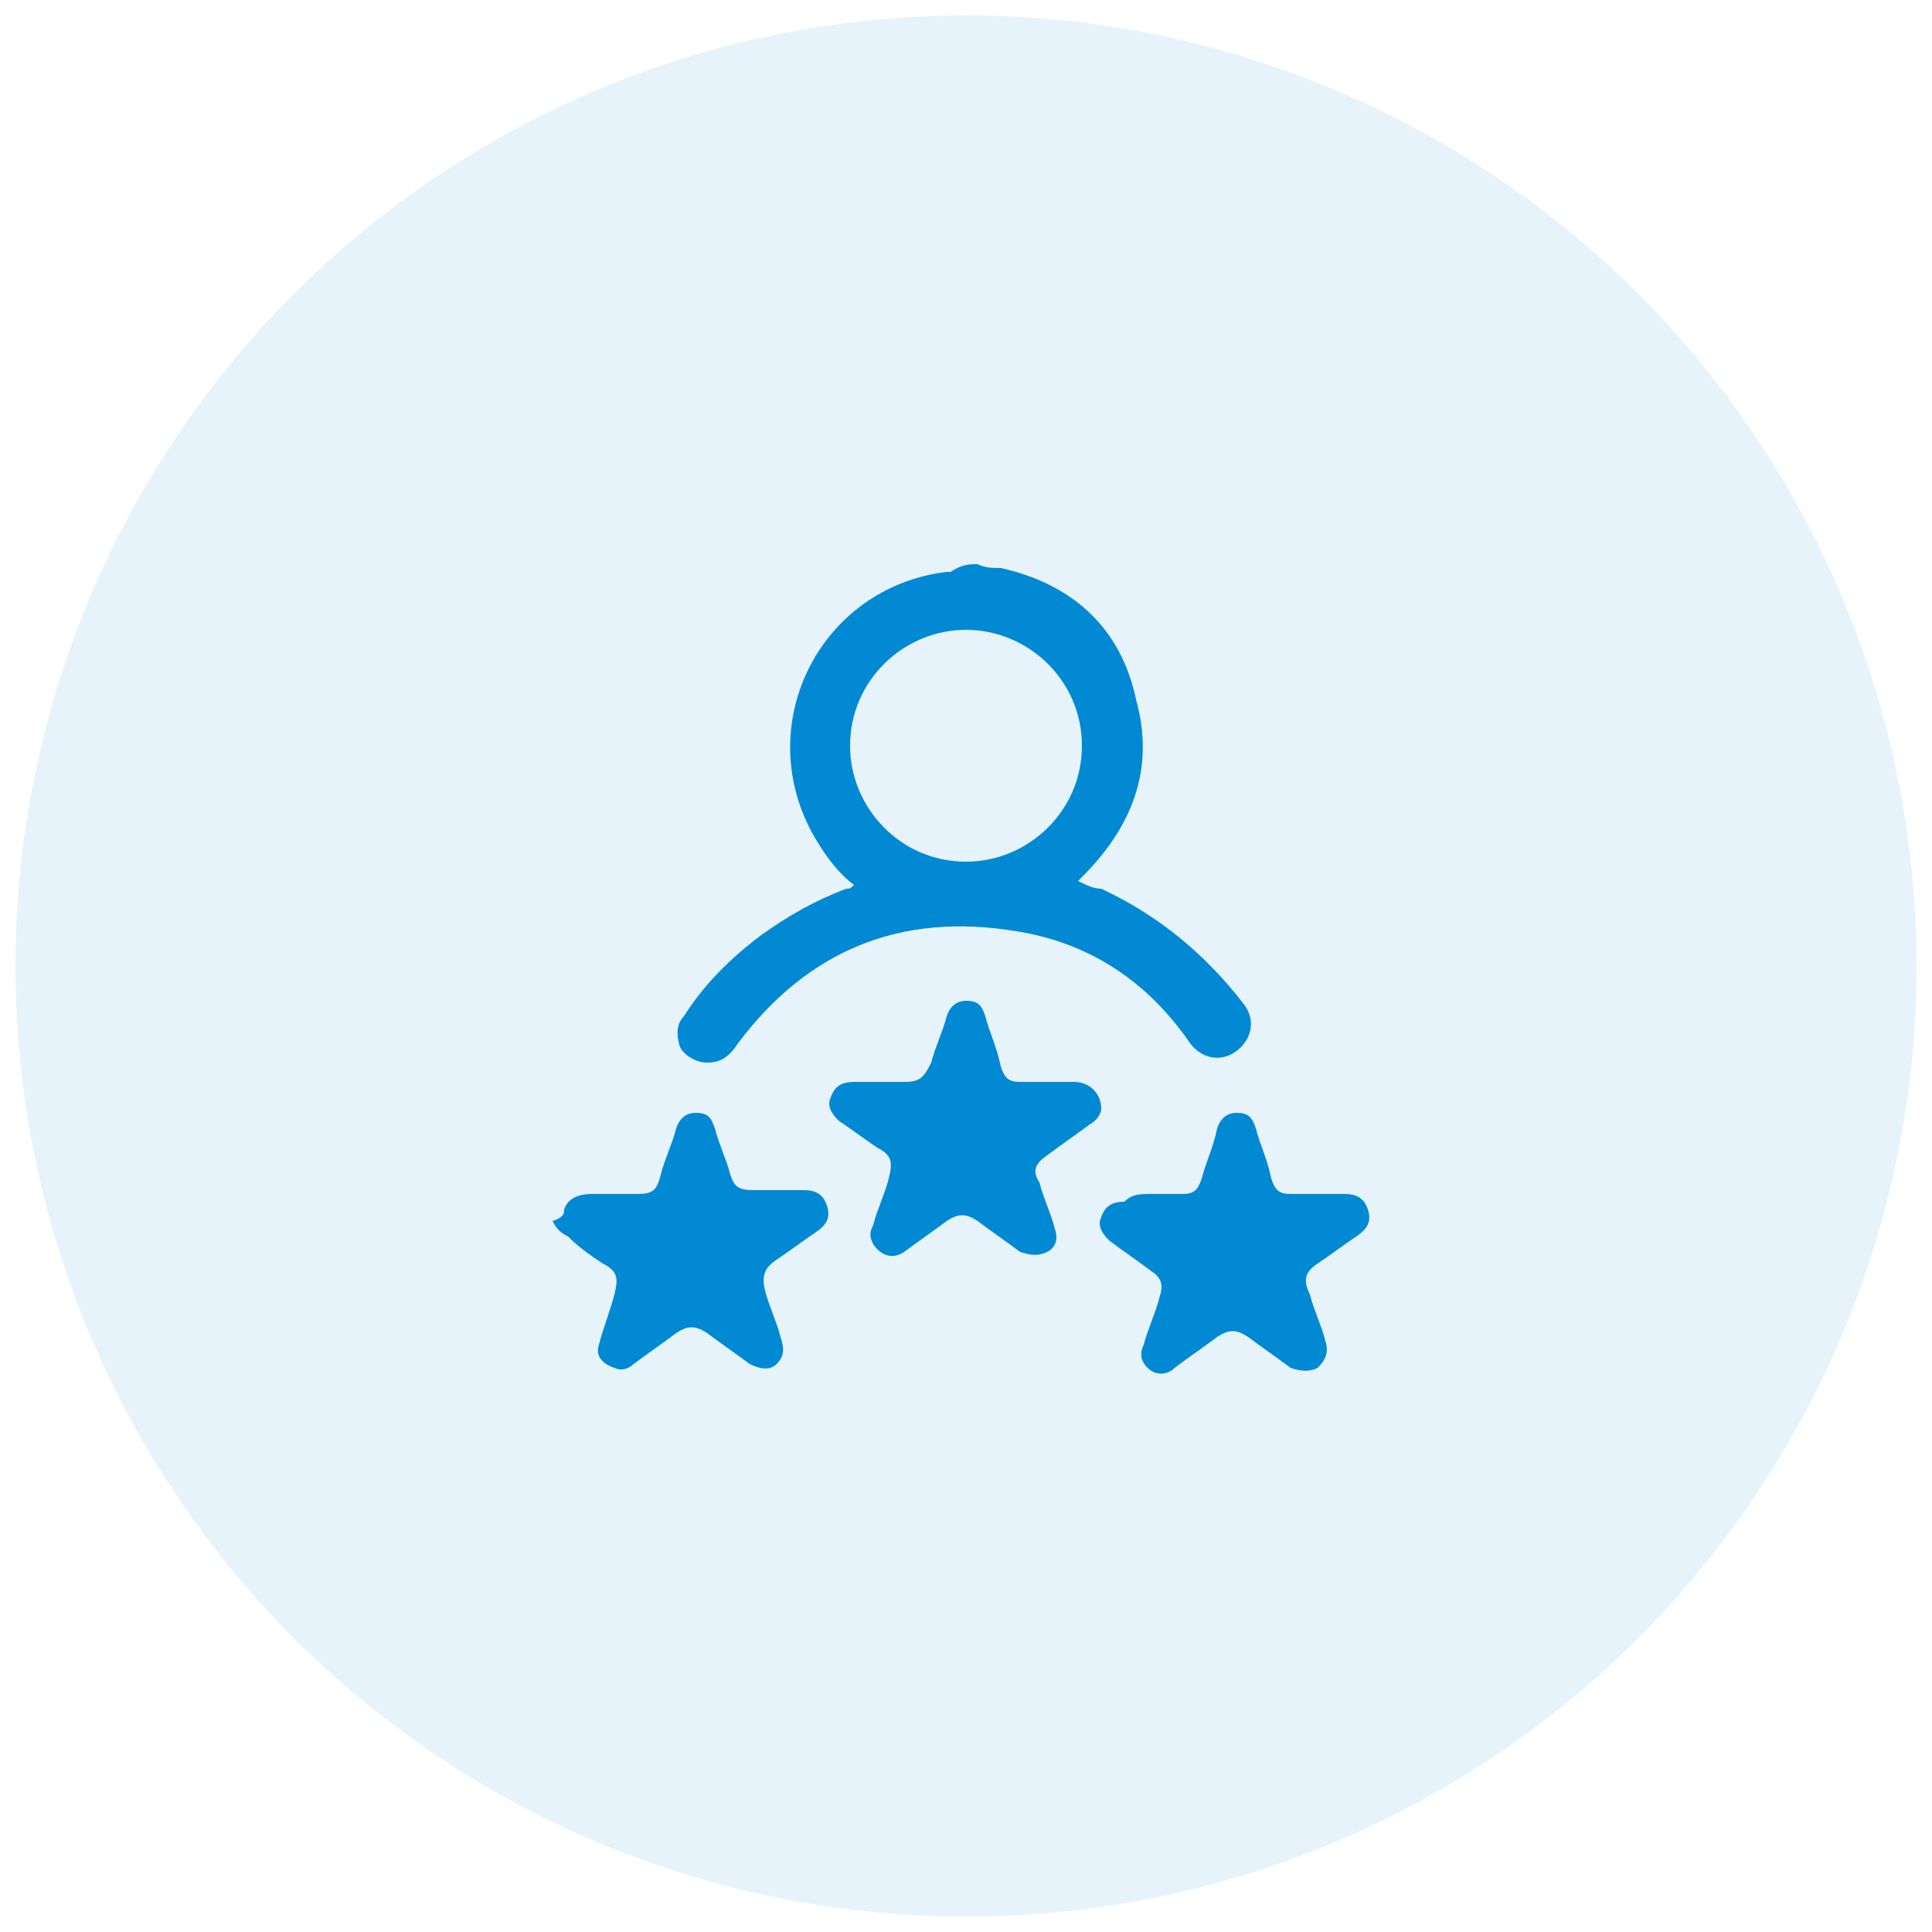 <?xml version="1.0" encoding="utf-8"?>
<!-- Generator: Adobe Illustrator 25.2.0, SVG Export Plug-In . SVG Version: 6.00 Build 0)  -->
<svg version="1.1" id="Layer_1" xmlns="http://www.w3.org/2000/svg" xmlns:xlink="http://www.w3.org/1999/xlink" x="0px" y="0px"
	 viewBox="0 0 50 50" style="enable-background:new 0 0 50 50;" xml:space="preserve">
<style type="text/css">
	.st0{fill:#062778;}
	.st1{fill:#1BB975;}
	.st2{fill:#20D588;}
	.st3{fill:#36E198;}
	.st4{fill:#1FD588;}
	.st5{fill:#0C7238;}
	.st6{fill:#129552;}
	.st7{fill:#19AB65;}
	.st8{fill:#27663F;}
	.st9{fill:#29C17F;}
	.st10{fill:#18482A;}
	.st11{fill:#169054;}
	.st12{fill:#48BD85;}
	.st13{fill:#4C916A;}
	.st14{fill:#17472A;}
	.st15{fill:#0C7F45;}
	.st16{fill:#FBFCFB;}
	.st17{fill:#239B5E;}
	.st18{fill:#FFFFFF;}
	.st19{fill:#F0831C;}
	.st20{opacity:0.1;}
	.st21{fill:#B62FF4;}
	.st22{fill:#0189D4;}
	.st23{fill:#00913F;}
</style>
<g>
	<g class="st20">
		<circle class="st22" cx="25" cy="25" r="24.6"/>
	</g>
	<g>
		<path class="st22" d="M25.3,14.6c0.2,0.1,0.4,0.1,0.6,0.1c1.8,0.4,3.1,1.5,3.5,3.4c0.5,1.8-0.1,3.3-1.4,4.6c0,0-0.1,0.1-0.1,0.1
			c0.2,0.1,0.4,0.2,0.6,0.2c1.5,0.7,2.7,1.7,3.7,3c0.3,0.4,0.2,0.9-0.2,1.2c-0.4,0.3-0.9,0.2-1.2-0.2c-1.1-1.6-2.6-2.6-4.5-2.9
			c-3-0.5-5.4,0.5-7.2,2.9c-0.2,0.3-0.4,0.5-0.8,0.5c-0.3,0-0.6-0.2-0.7-0.4c-0.1-0.3-0.1-0.6,0.1-0.8c0.5-0.8,1.2-1.5,2-2.1
			c0.7-0.5,1.4-0.9,2.2-1.2c0.1,0,0.1,0,0.2-0.1c-0.4-0.3-0.7-0.7-1-1.2c-1.7-2.9,0.1-6.5,3.4-6.9c0,0,0.1,0,0.1,0
			C24.9,14.6,25.1,14.6,25.3,14.6z M25,16.3c-1.6,0-3,1.3-3,3c0,1.6,1.3,3,3,3c1.6,0,3-1.3,3-3C28,17.6,26.6,16.3,25,16.3z"/>
		<path class="st22" d="M14.6,31.3c0.1-0.3,0.4-0.4,0.7-0.4c0.4,0,0.8,0,1.2,0c0.4,0,0.5-0.1,0.6-0.5c0.1-0.4,0.3-0.8,0.4-1.2
			c0.1-0.3,0.3-0.4,0.5-0.4c0.3,0,0.4,0.1,0.5,0.4c0.1,0.4,0.3,0.8,0.4,1.2c0.1,0.3,0.2,0.4,0.6,0.4c0.4,0,0.9,0,1.3,0
			c0.3,0,0.5,0.1,0.6,0.4c0.1,0.3,0,0.5-0.3,0.7c-0.3,0.2-0.7,0.5-1,0.7c-0.3,0.2-0.4,0.4-0.3,0.8c0.1,0.4,0.3,0.8,0.4,1.2
			c0.1,0.3,0.1,0.5-0.1,0.7c-0.2,0.2-0.5,0.1-0.7,0c-0.4-0.3-0.7-0.5-1.1-0.8c-0.3-0.2-0.5-0.2-0.8,0c-0.4,0.3-0.7,0.5-1.1,0.8
			c-0.1,0.1-0.3,0.2-0.5,0.1c-0.3-0.1-0.5-0.3-0.4-0.6c0.1-0.4,0.3-0.9,0.4-1.3c0.1-0.4,0.1-0.6-0.3-0.8c-0.3-0.2-0.6-0.4-0.9-0.7
			c-0.2-0.1-0.3-0.2-0.4-0.4C14.6,31.5,14.6,31.4,14.6,31.3z"/>
		<path class="st22" d="M29.8,30.9c0.3,0,0.5,0,0.8,0c0.3,0,0.4-0.1,0.5-0.4c0.1-0.4,0.3-0.8,0.4-1.3c0.1-0.3,0.3-0.4,0.5-0.4
			c0.3,0,0.4,0.1,0.5,0.4c0.1,0.4,0.3,0.8,0.4,1.3c0.1,0.3,0.2,0.4,0.5,0.4c0.5,0,0.9,0,1.4,0c0.3,0,0.5,0.1,0.6,0.4
			c0.1,0.3,0,0.5-0.3,0.7c-0.3,0.2-0.7,0.5-1,0.7c-0.3,0.2-0.4,0.4-0.2,0.8c0.1,0.4,0.3,0.8,0.4,1.2c0.1,0.3,0,0.5-0.2,0.7
			c-0.2,0.1-0.4,0.1-0.7,0c-0.4-0.3-0.7-0.5-1.1-0.8c-0.3-0.2-0.5-0.2-0.8,0c-0.4,0.3-0.7,0.5-1.1,0.8c-0.2,0.2-0.5,0.2-0.7,0
			c-0.2-0.2-0.2-0.4-0.1-0.6c0.1-0.4,0.3-0.8,0.4-1.2c0.1-0.3,0.1-0.5-0.2-0.7c-0.4-0.3-0.7-0.5-1.1-0.8c-0.2-0.2-0.3-0.4-0.2-0.6
			c0.1-0.3,0.3-0.4,0.6-0.4C29.3,30.9,29.5,30.9,29.8,30.9C29.8,30.9,29.8,30.9,29.8,30.9z"/>
		<path class="st22" d="M28.5,28.7c0,0.1-0.1,0.3-0.3,0.4c-0.4,0.3-0.7,0.5-1.1,0.8c-0.3,0.2-0.4,0.4-0.2,0.7
			c0.1,0.4,0.3,0.8,0.4,1.2c0.1,0.3,0,0.5-0.2,0.6c-0.2,0.1-0.4,0.1-0.7,0c-0.4-0.3-0.7-0.5-1.1-0.8c-0.3-0.2-0.5-0.2-0.8,0
			c-0.4,0.3-0.7,0.5-1.1,0.8c-0.3,0.2-0.6,0.1-0.8-0.2c-0.1-0.2-0.1-0.3,0-0.5c0.1-0.4,0.3-0.8,0.4-1.2c0.1-0.4,0.1-0.6-0.3-0.8
			c-0.3-0.2-0.7-0.5-1-0.7c-0.2-0.2-0.3-0.4-0.2-0.6c0.1-0.3,0.3-0.4,0.6-0.4c0.4,0,0.9,0,1.3,0c0.4,0,0.5-0.1,0.7-0.5
			c0.1-0.4,0.3-0.8,0.4-1.2c0.1-0.3,0.3-0.4,0.5-0.4c0.3,0,0.4,0.1,0.5,0.4c0.1,0.4,0.3,0.8,0.4,1.3c0.1,0.3,0.2,0.4,0.5,0.4
			c0.5,0,1,0,1.4,0C28.2,28,28.5,28.3,28.5,28.7z"/>
	</g>
</g>
</svg>
